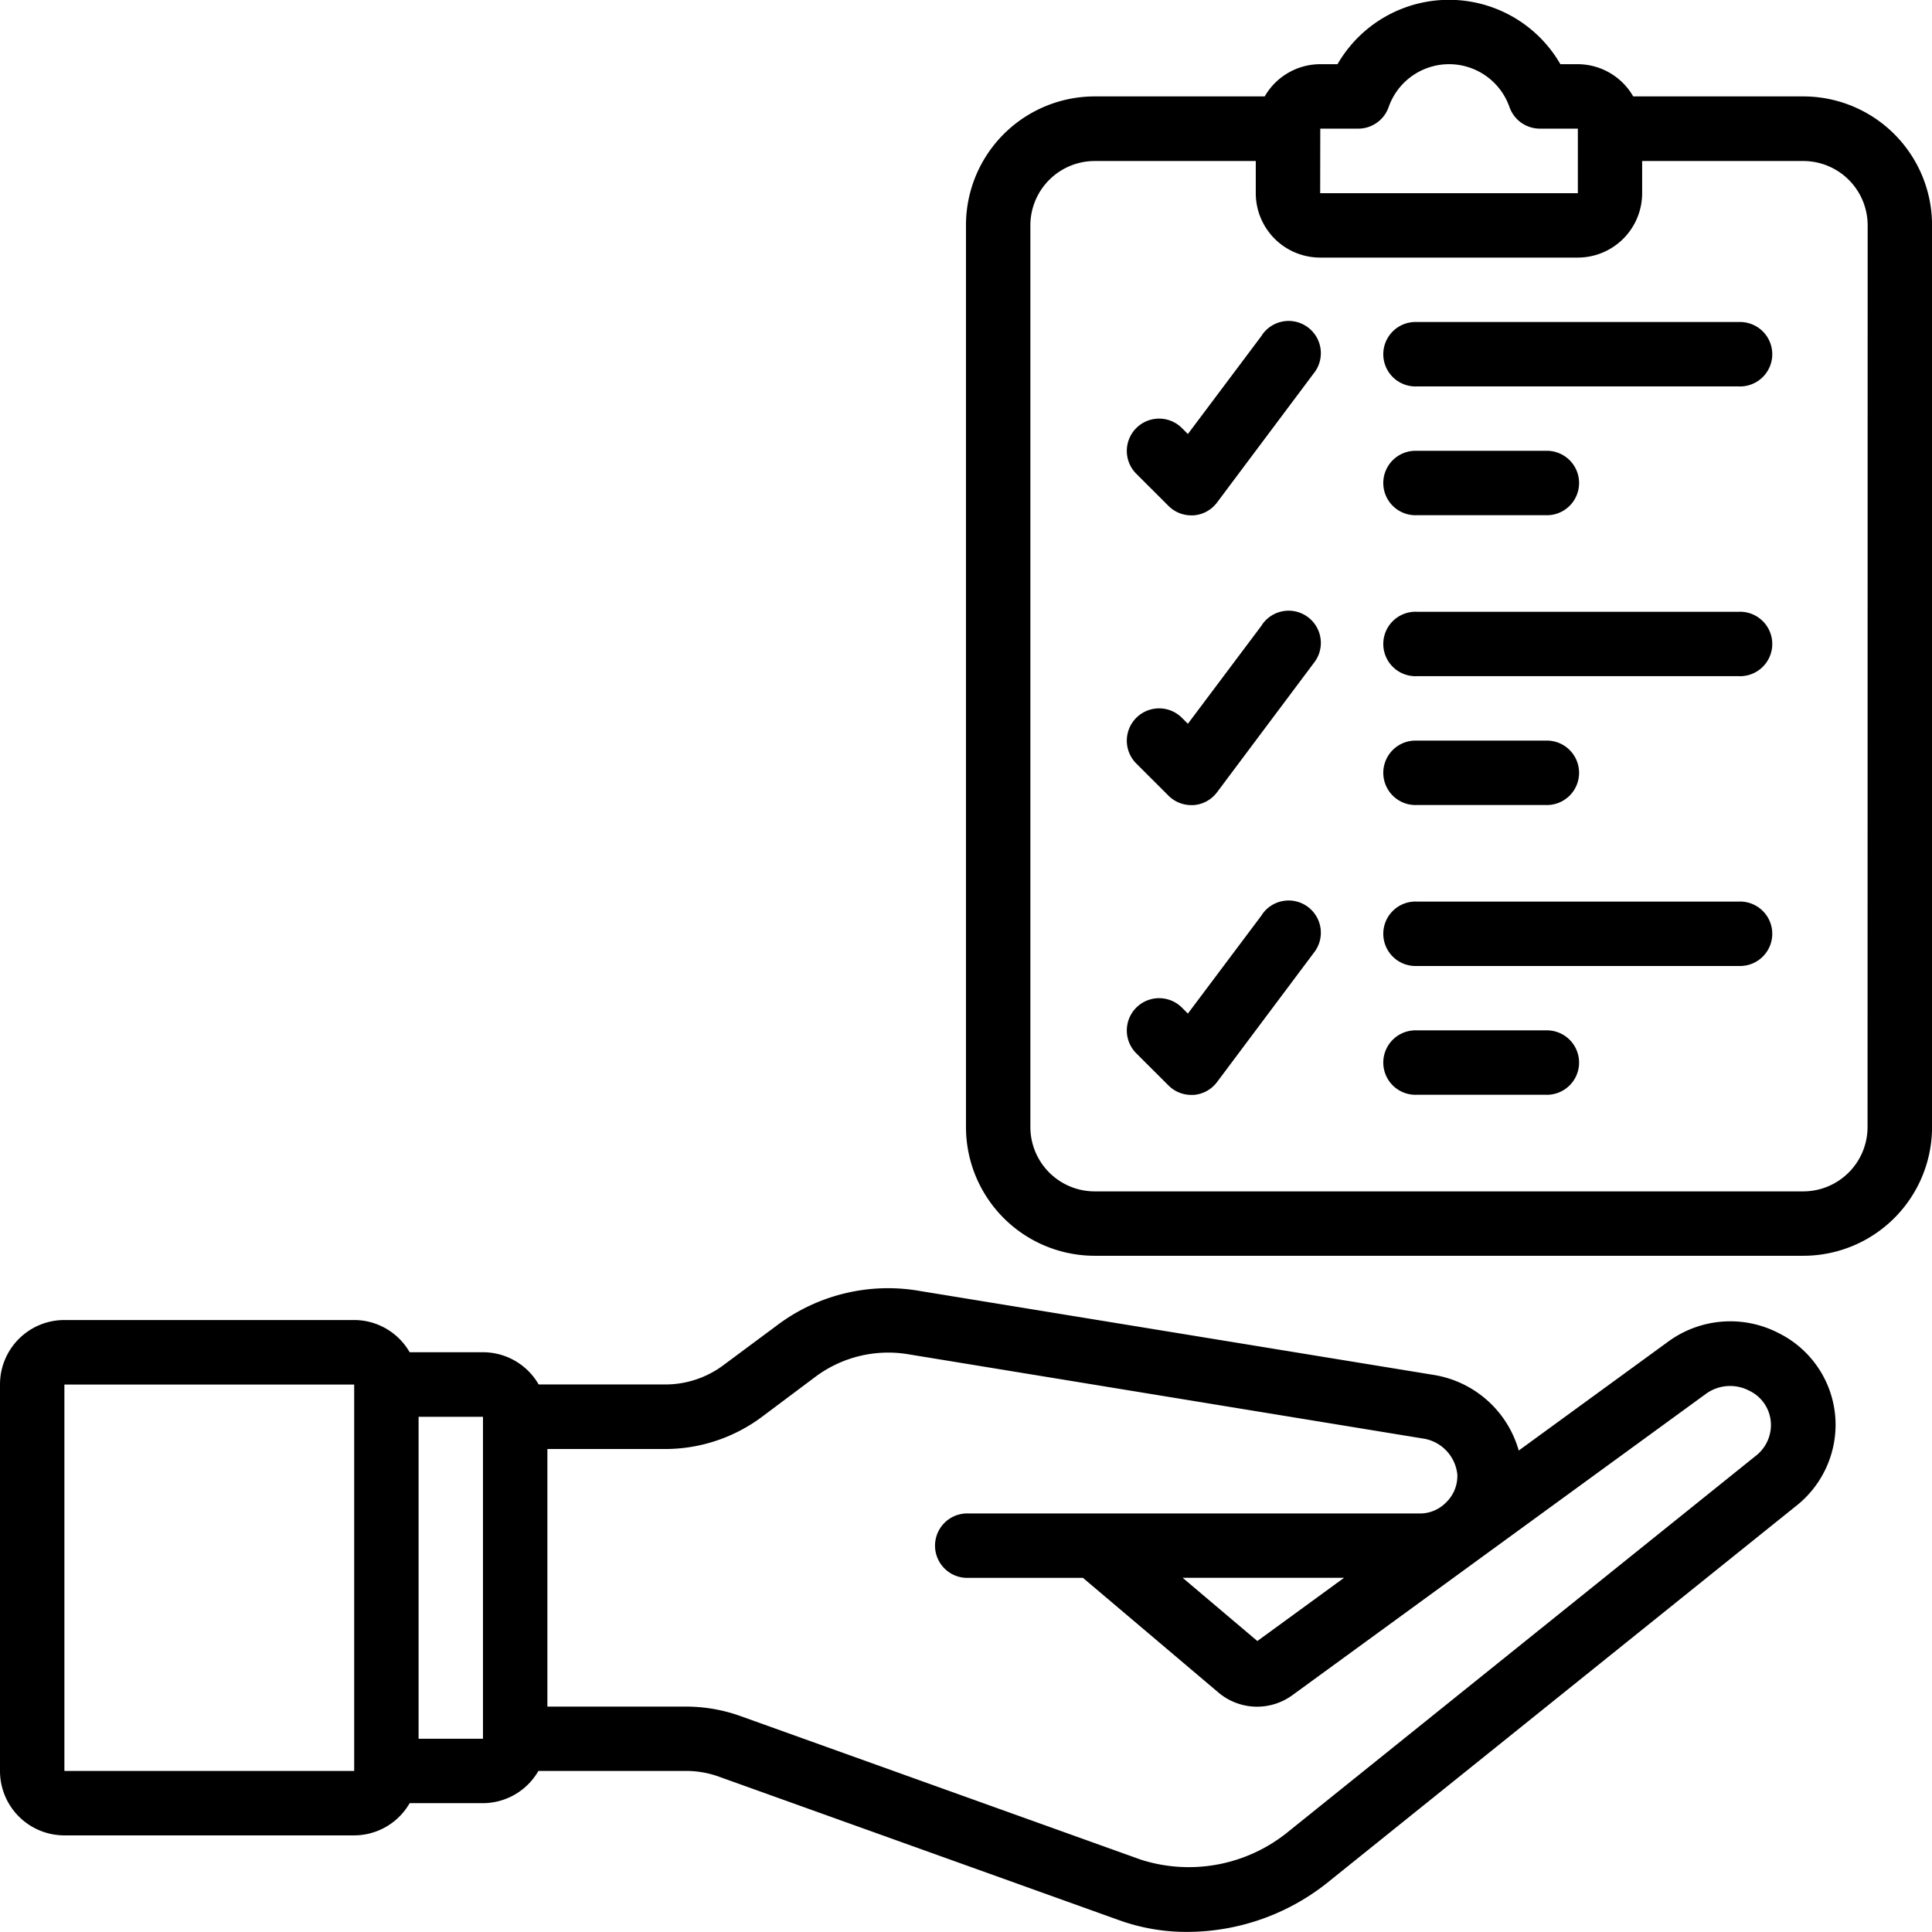 <svg xmlns="http://www.w3.org/2000/svg" width="38.073" height="38.072" viewBox="0 0 38.073 38.072">
  <g id="checklist_6757069" transform="translate(0 0)">
    <path id="Trazado_1056766" data-name="Trazado 1056766" d="M1.269,50.791H6.98a1.265,1.265,0,0,0,1.093-.635H9.518a1.265,1.265,0,0,0,1.092-.635h2.911a1.9,1.9,0,0,1,.638.11l7.889,2.829a3.916,3.916,0,0,0,1.344.233,4.442,4.442,0,0,0,2.744-.952l9.3-7.475a2.04,2.04,0,0,0,.737-1.572,2.018,2.018,0,0,0-1.12-1.8,2.07,2.07,0,0,0-2.164.156l-2.96,2.157a2.086,2.086,0,0,0-1.693-1.493l-10.1-1.65a3.638,3.638,0,0,0-2.829.68l-1.05.78a1.912,1.912,0,0,1-1.142.381h-2.5a1.265,1.265,0,0,0-1.093-.635H8.073a1.265,1.265,0,0,0-1.093-.635H1.269A1.269,1.269,0,0,0,0,41.908v7.614A1.269,1.269,0,0,0,1.269,50.791Zm13.748-8.249,1.049-.786a2.4,2.4,0,0,1,1.847-.444l10.114,1.656a.8.8,0,0,1,.692.713.725.725,0,0,1-.226.553.712.712,0,0,1-.516.213H19.036a.635.635,0,0,0,0,1.269h2.305l2.676,2.265a1.18,1.18,0,0,0,1.446.051l8.167-5.951a.812.812,0,0,1,.844-.052.748.748,0,0,1,.425.669.769.769,0,0,1-.271.591L25.34,50.756a3.1,3.1,0,0,1-2.859.513l-7.894-2.831a3.183,3.183,0,0,0-1.065-.185H10.787V43.177h2.327A3.192,3.192,0,0,0,15.017,42.542Zm11.47,3.173-1.709,1.246-1.472-1.246ZM9.518,42.542v6.345H8.249V42.542Zm-8.249-.635H6.98v7.614H1.269Z" transform="translate(0 -14.622)"/>
    <path id="Trazado_1056767" data-name="Trazado 1056767" d="M46.5,1.9H43.149a1.265,1.265,0,0,0-1.093-.635h-.342a2.535,2.535,0,0,0-4.392,0H36.98a1.265,1.265,0,0,0-1.093.635H32.538A2.538,2.538,0,0,0,30,4.442V22.209a2.538,2.538,0,0,0,2.538,2.538H46.5a2.538,2.538,0,0,0,2.538-2.538V4.442A2.538,2.538,0,0,0,46.5,1.9Zm-9.518.635h.749a.635.635,0,0,0,.6-.429,1.261,1.261,0,0,1,2.378,0,.635.635,0,0,0,.6.429h.749V3.807H36.98ZM47.767,22.209A1.269,1.269,0,0,1,46.5,23.478H32.538a1.269,1.269,0,0,1-1.269-1.269V4.442a1.269,1.269,0,0,1,1.269-1.269h3.173v.635A1.269,1.269,0,0,0,36.98,5.076h5.076a1.269,1.269,0,0,0,1.269-1.269V3.173H46.5a1.269,1.269,0,0,1,1.269,1.269Z" transform="translate(-10.964 0)"/>
    <path id="Trazado_1056768" data-name="Trazado 1056768" d="M49.98,10H43.635a.635.635,0,1,0,0,1.269H49.98a.635.635,0,1,0,0-1.269Z" transform="translate(-15.715 -3.654)"/>
    <path id="Trazado_1056769" data-name="Trazado 1056769" d="M43.635,15.269h2.538a.635.635,0,1,0,0-1.269H43.635a.635.635,0,1,0,0,1.269Z" transform="translate(-15.715 -5.116)"/>
    <path id="Trazado_1056770" data-name="Trazado 1056770" d="M37.665,10.254,36.2,12.207l-.117-.117a.634.634,0,1,0-.9.9l.635.634a.635.635,0,0,0,.449.186h.045a.635.635,0,0,0,.463-.254l1.9-2.538a.635.635,0,1,0-1.015-.761Z" transform="translate(-12.791 -3.654)"/>
    <path id="Trazado_1056771" data-name="Trazado 1056771" d="M49.98,19H43.635a.635.635,0,1,0,0,1.269H49.98a.635.635,0,1,0,0-1.269Z" transform="translate(-15.715 -6.944)"/>
    <path id="Trazado_1056772" data-name="Trazado 1056772" d="M43.635,24.269h2.538a.635.635,0,1,0,0-1.269H43.635a.635.635,0,1,0,0,1.269Z" transform="translate(-15.715 -8.405)"/>
    <path id="Trazado_1056773" data-name="Trazado 1056773" d="M37.665,19.254,36.2,21.207l-.117-.117a.634.634,0,1,0-.9.9l.635.634a.635.635,0,0,0,.449.186h.045a.635.635,0,0,0,.463-.254l1.9-2.538a.635.635,0,1,0-1.015-.761Z" transform="translate(-12.791 -6.944)"/>
    <path id="Trazado_1056774" data-name="Trazado 1056774" d="M49.98,28H43.635a.635.635,0,1,0,0,1.269H49.98a.635.635,0,1,0,0-1.269Z" transform="translate(-15.715 -10.233)"/>
    <path id="Trazado_1056775" data-name="Trazado 1056775" d="M46.173,32H43.635a.635.635,0,1,0,0,1.269h2.538a.635.635,0,1,0,0-1.269Z" transform="translate(-15.715 -11.695)"/>
    <path id="Trazado_1056776" data-name="Trazado 1056776" d="M37.665,28.254,36.2,30.207l-.117-.117a.634.634,0,1,0-.9.9l.635.634a.635.635,0,0,0,.449.186h.045a.635.635,0,0,0,.463-.254l1.9-2.538a.635.635,0,1,0-1.015-.761Z" transform="translate(-12.791 -10.233)"/>
  </g>
</svg>
